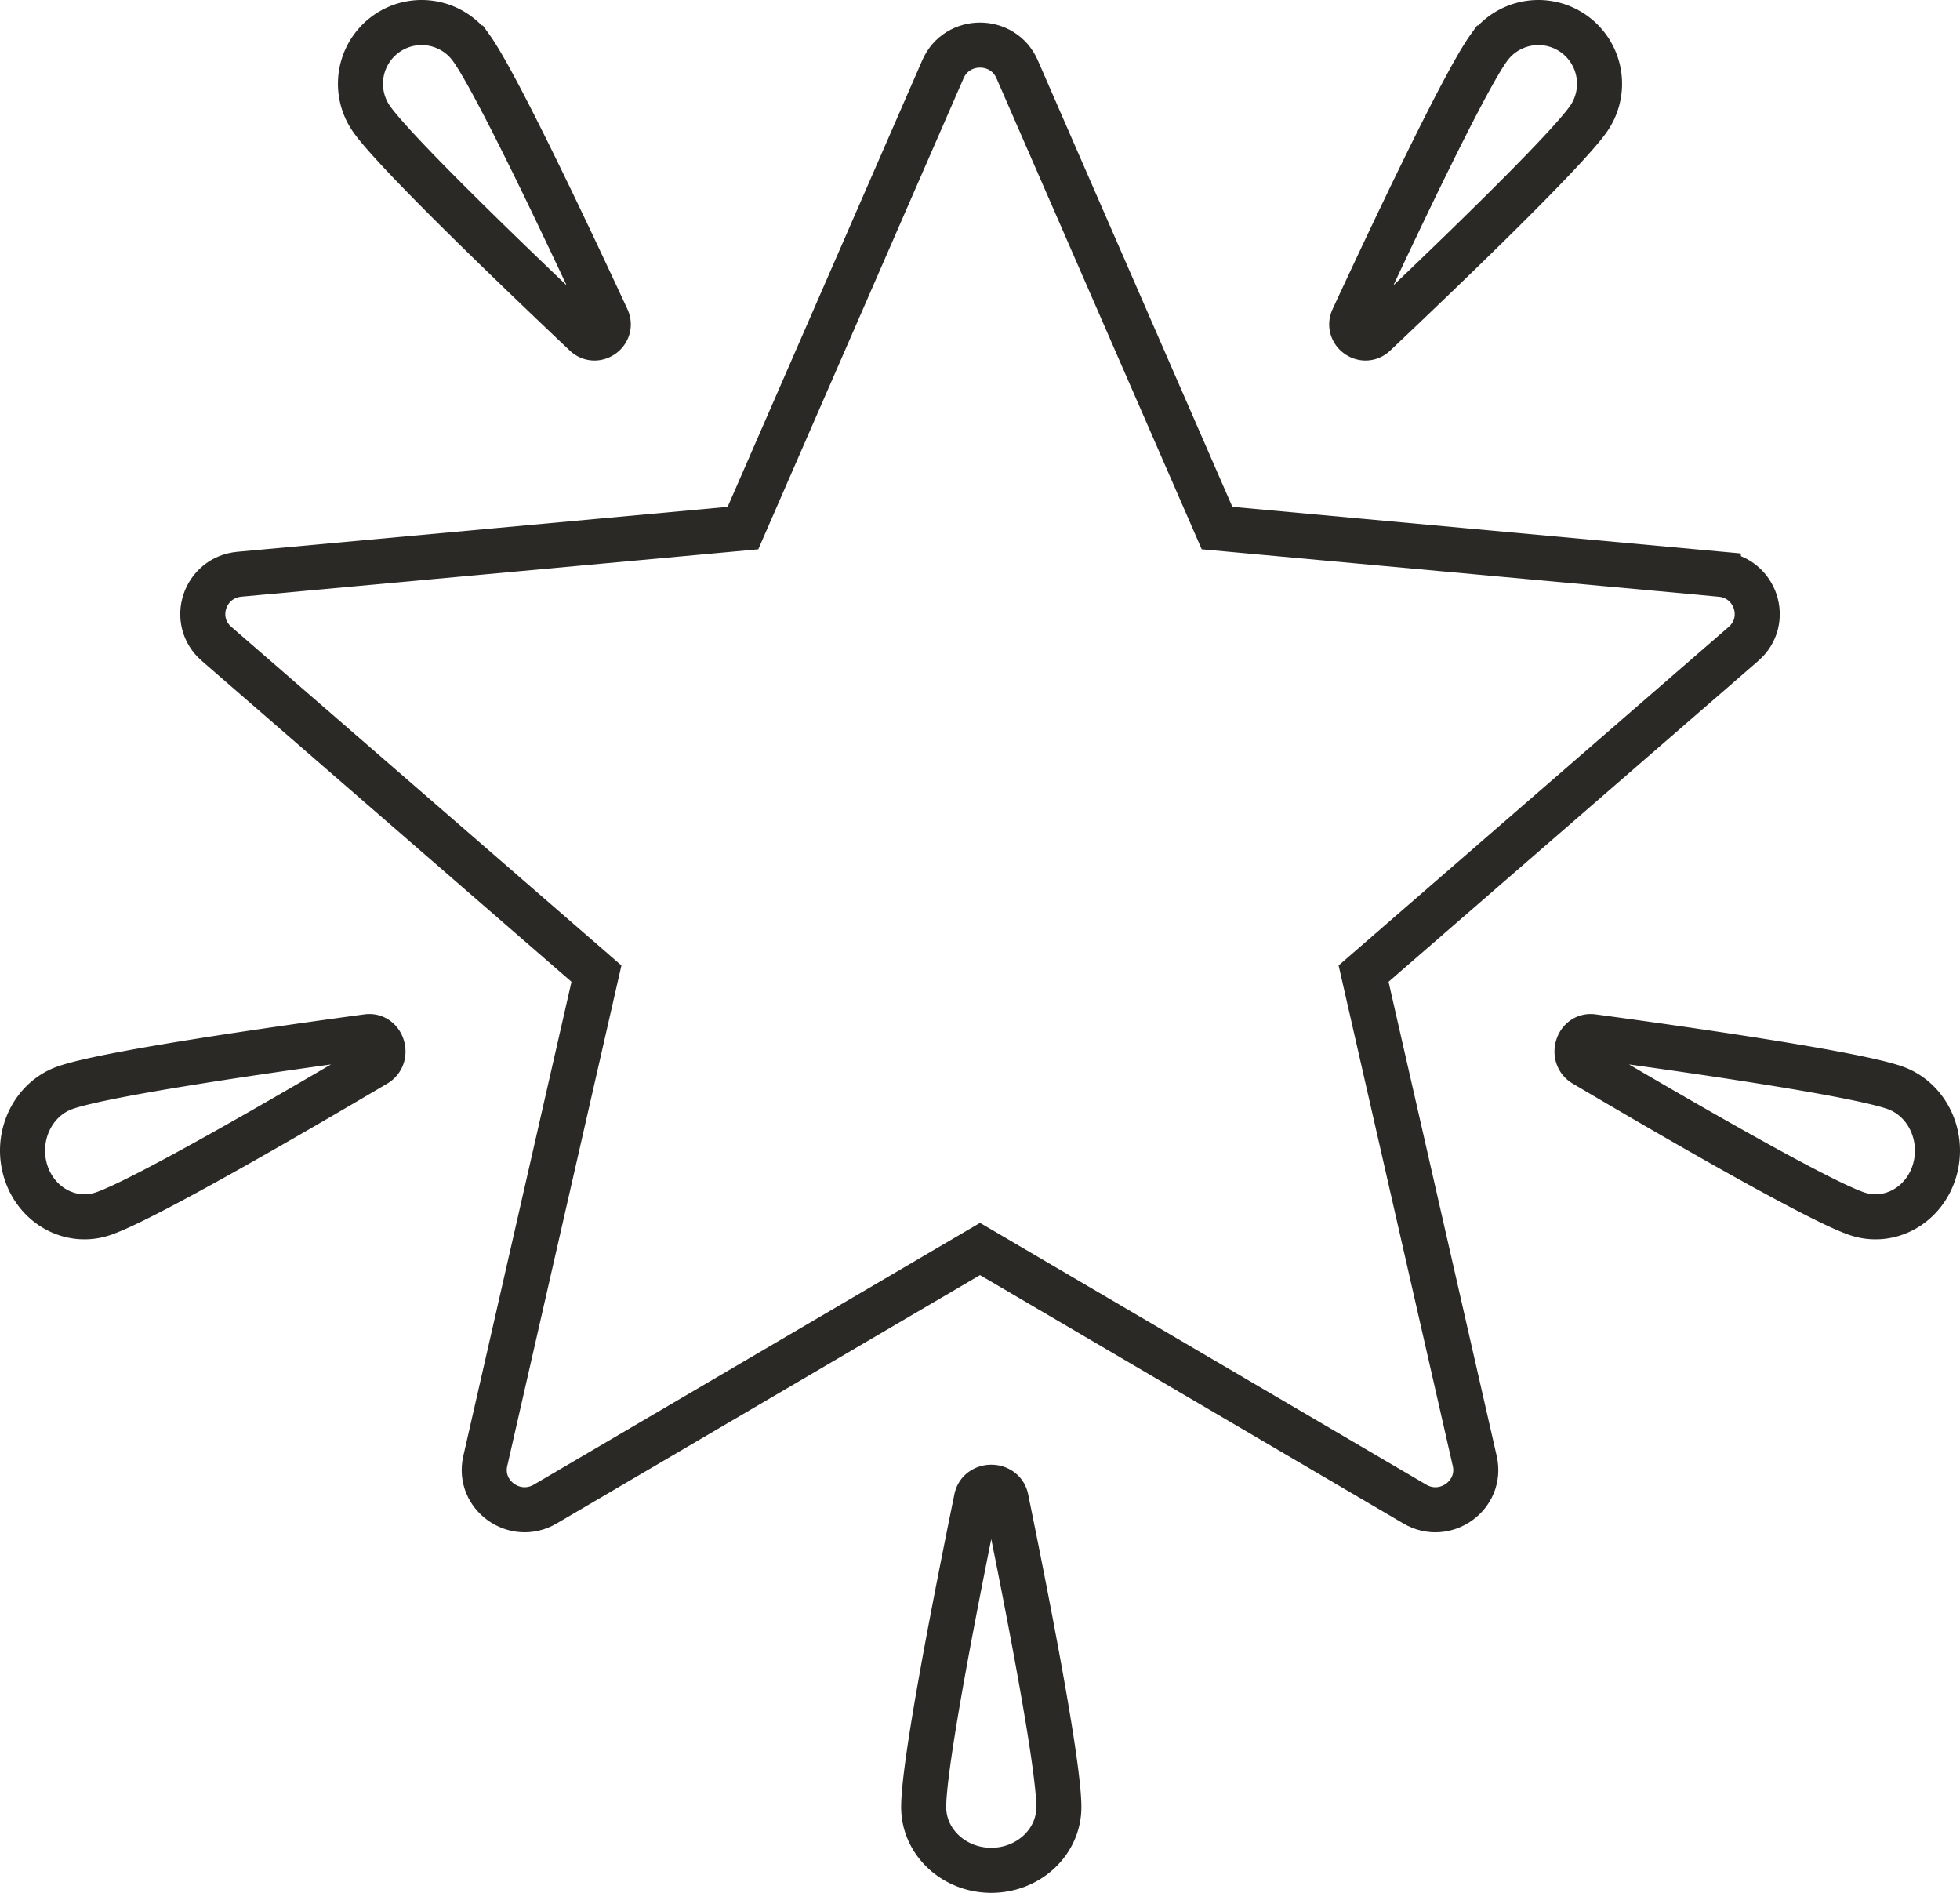 <svg width="87" height="84" xmlns="http://www.w3.org/2000/svg"><g fill-rule="nonzero" stroke="#2B2925" stroke-width="2" fill="none"><path d="M76.372 25.482l-22.35-2.048L45.146 3.07c-.622-1.425-2.668-1.425-3.29 0l-8.878 20.365-22.349 2.048c-1.565.143-2.197 2.066-1.017 3.09l16.863 14.634-4.935 21.63c-.346 1.515 1.31 2.703 2.662 1.91L43.5 55.427l19.3 11.32c1.35.794 3.006-.395 2.661-1.91l-4.935-21.63 16.863-14.633c1.18-1.025.548-2.948-1.017-3.091z"/><path d="M20.92 2.13c1.107 1.54 4.232 8.152 6.02 12.005.28.606-.479 1.153-.964.694-3.084-2.918-8.357-7.983-9.464-9.523a2.72 2.72 0 01.617-3.794 2.714 2.714 0 013.79.618zM66.08 2.13c-1.107 1.54-4.232 8.152-6.02 12.005-.28.606.479 1.153.964.694 3.084-2.918 8.357-7.983 9.464-9.523a2.72 2.72 0 00-.617-3.794 2.714 2.714 0 00-3.79.618zM84.104 48.268c-1.824-.635-9.153-1.686-13.413-2.262-.67-.09-.963.872-.373 1.22 3.76 2.221 10.258 5.993 12.082 6.628 1.442.503 2.993-.34 3.464-1.882.47-1.542-.318-3.2-1.76-3.704zM2.896 48.268c1.824-.635 9.153-1.686 13.413-2.262.67-.09.963.872.373 1.22-3.76 2.221-10.258 5.993-12.082 6.628-1.442.503-2.993-.34-3.464-1.882-.47-1.542.318-3.2 1.76-3.704zM41 80.195c0-1.958 1.462-9.382 2.344-13.687.14-.677 1.173-.677 1.312 0C45.538 70.813 47 78.238 47 80.195 47 81.745 45.657 83 44 83s-3-1.256-3-2.805z"/></g></svg>